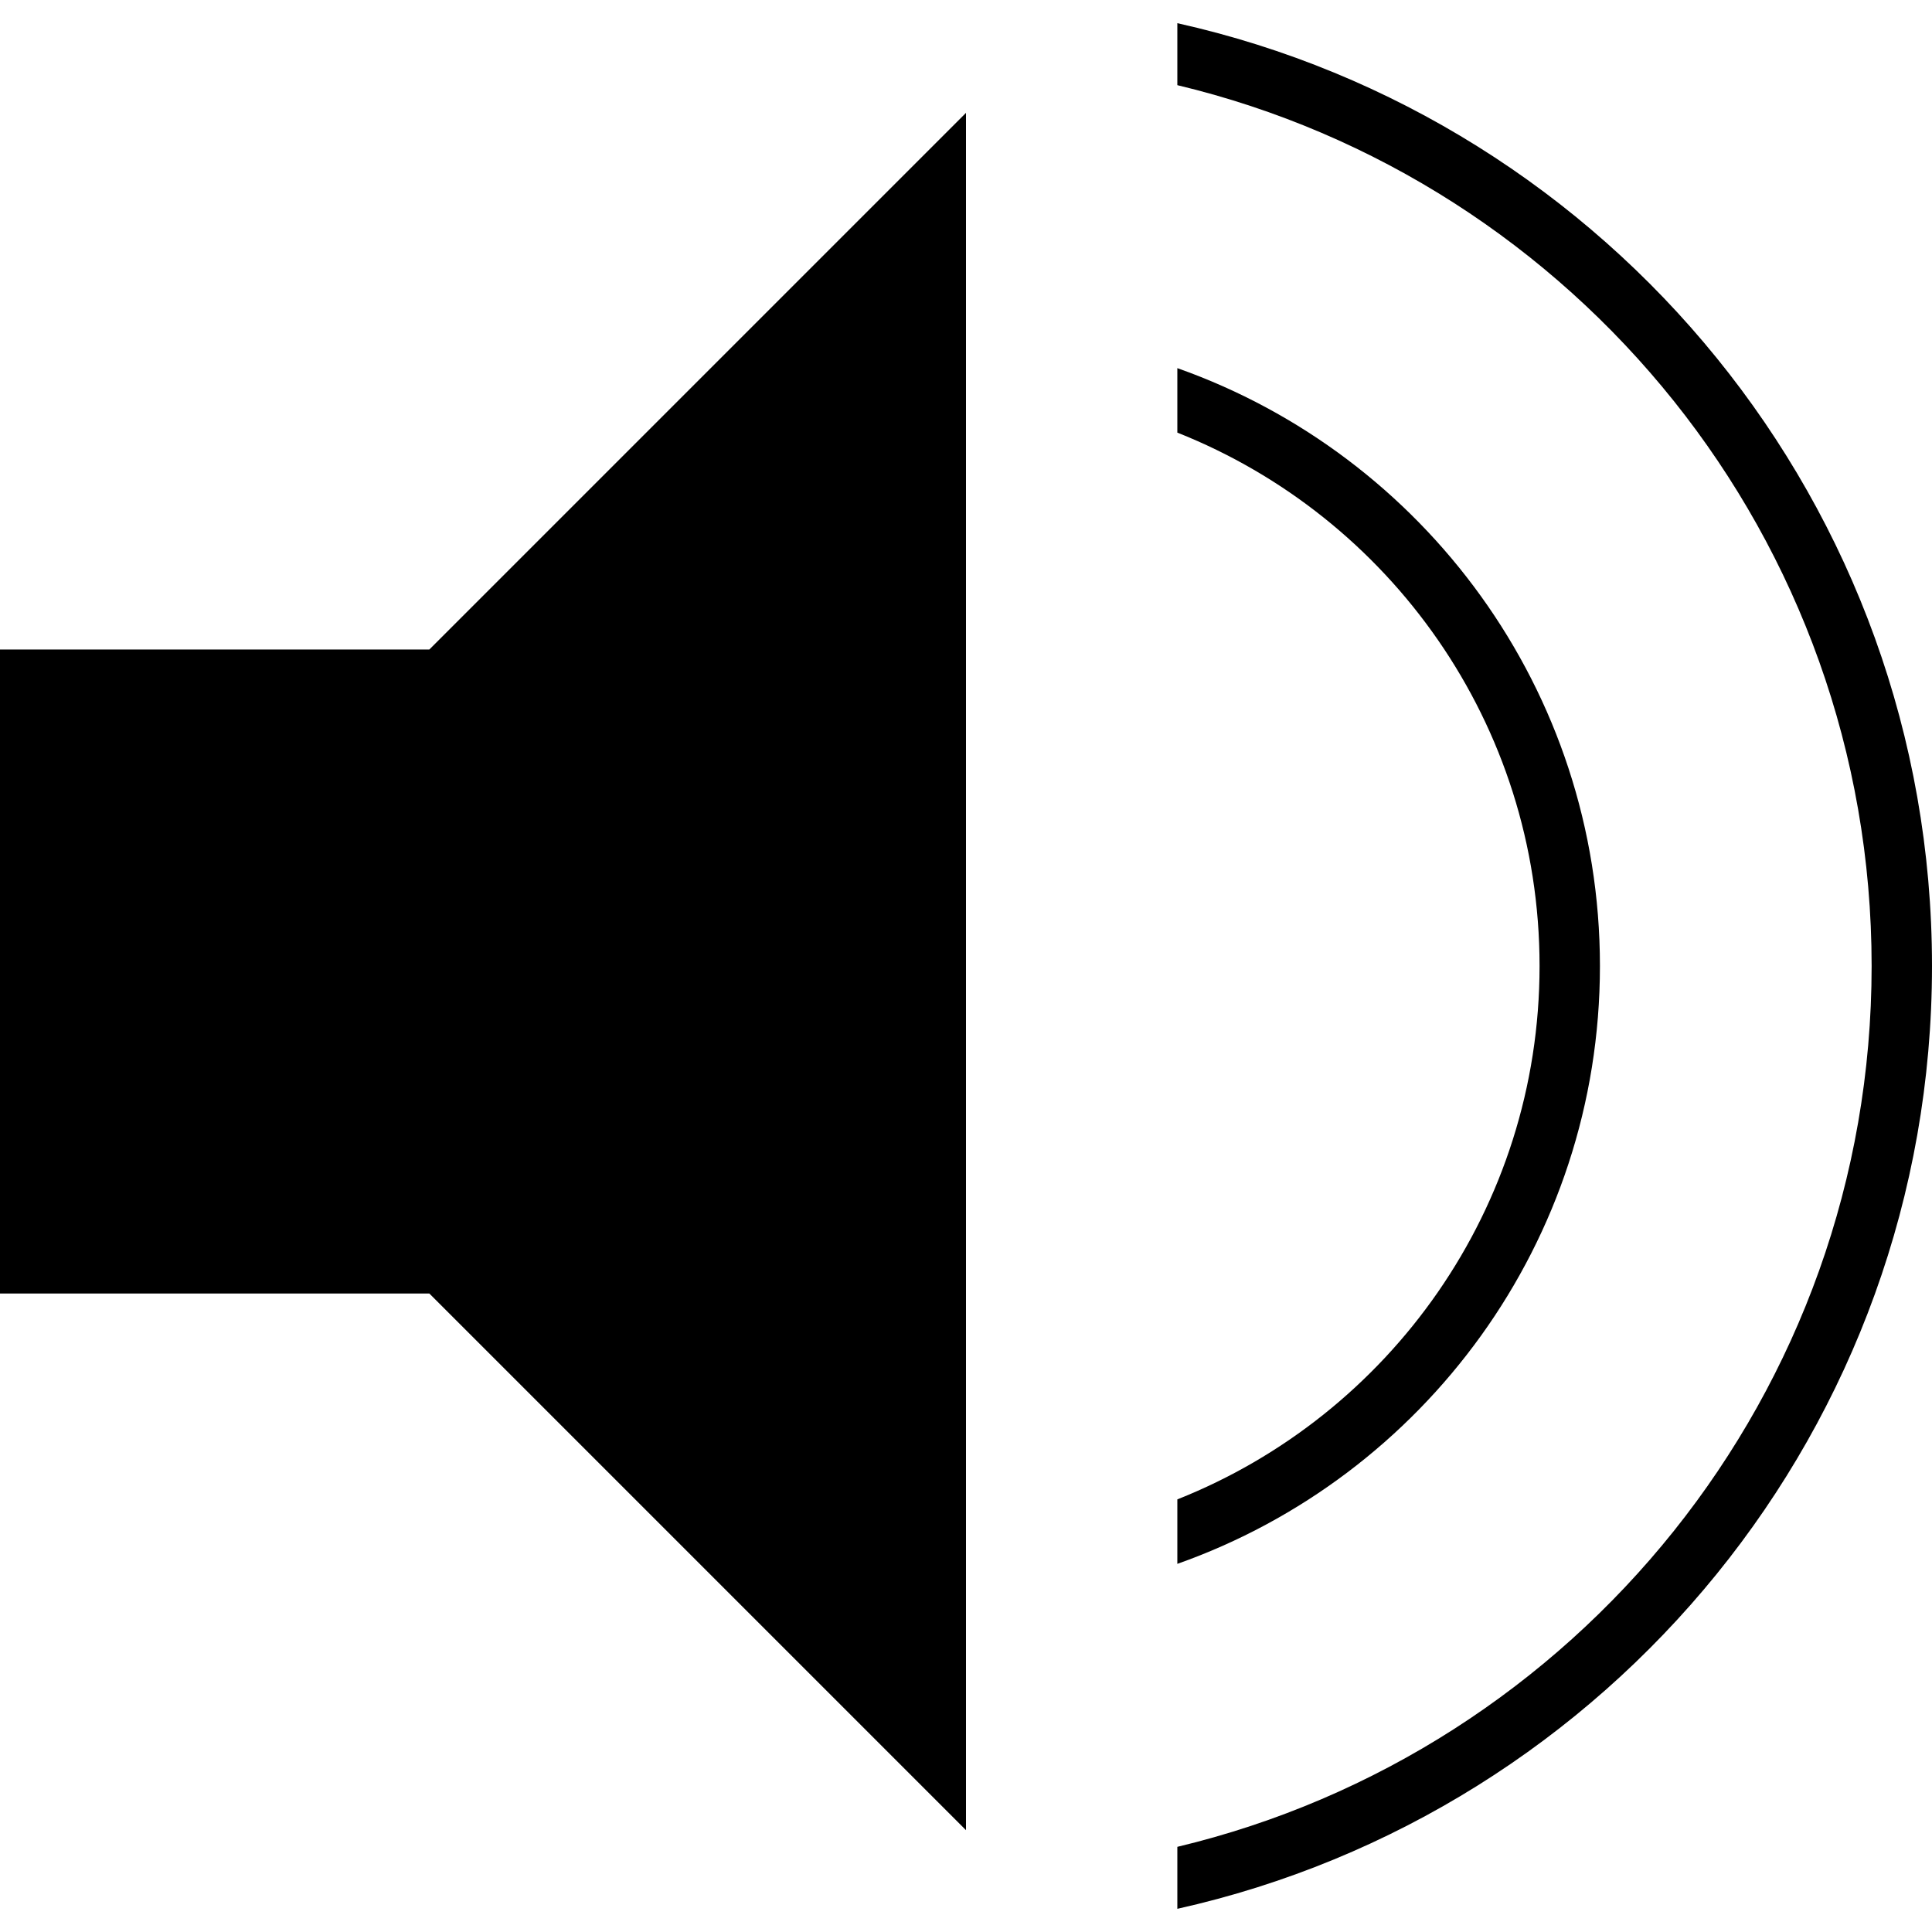 <?xml version="1.0" encoding="UTF-8"?>
<svg viewBox="0 0 64 64" version="1.1" xmlns="http://www.w3.org/2000/svg" xmlns:xlink="http://www.w3.org/1999/xlink">
    <g stroke="none" stroke-width="1" fill-rule="evenodd">
        <polygon points="0 21.516 0 42.849 14.222 42.849 32 60.627 32 3.738 14.222 21.516"/>
        <path d="M64,32 C64,47.268 53.307,60.039 39.001,63.232 L39.001,61.179 C52.193,58.025 62,46.158 62,32 C62,17.842 52.193,5.975 39.001,2.821 L39.001,0.768 C53.307,3.961 64,16.732 64,32 Z" />
        <path d="M53,32 C53,41.143 47.157,48.921 39.001,51.805 L39.001,49.669 C46.03,46.881 51,40.021 51,32 C51,23.979 46.03,17.119 39.001,14.331 L39.001,12.195 C47.157,15.079 53,22.857 53,32 Z" />
    </g>
</svg>
